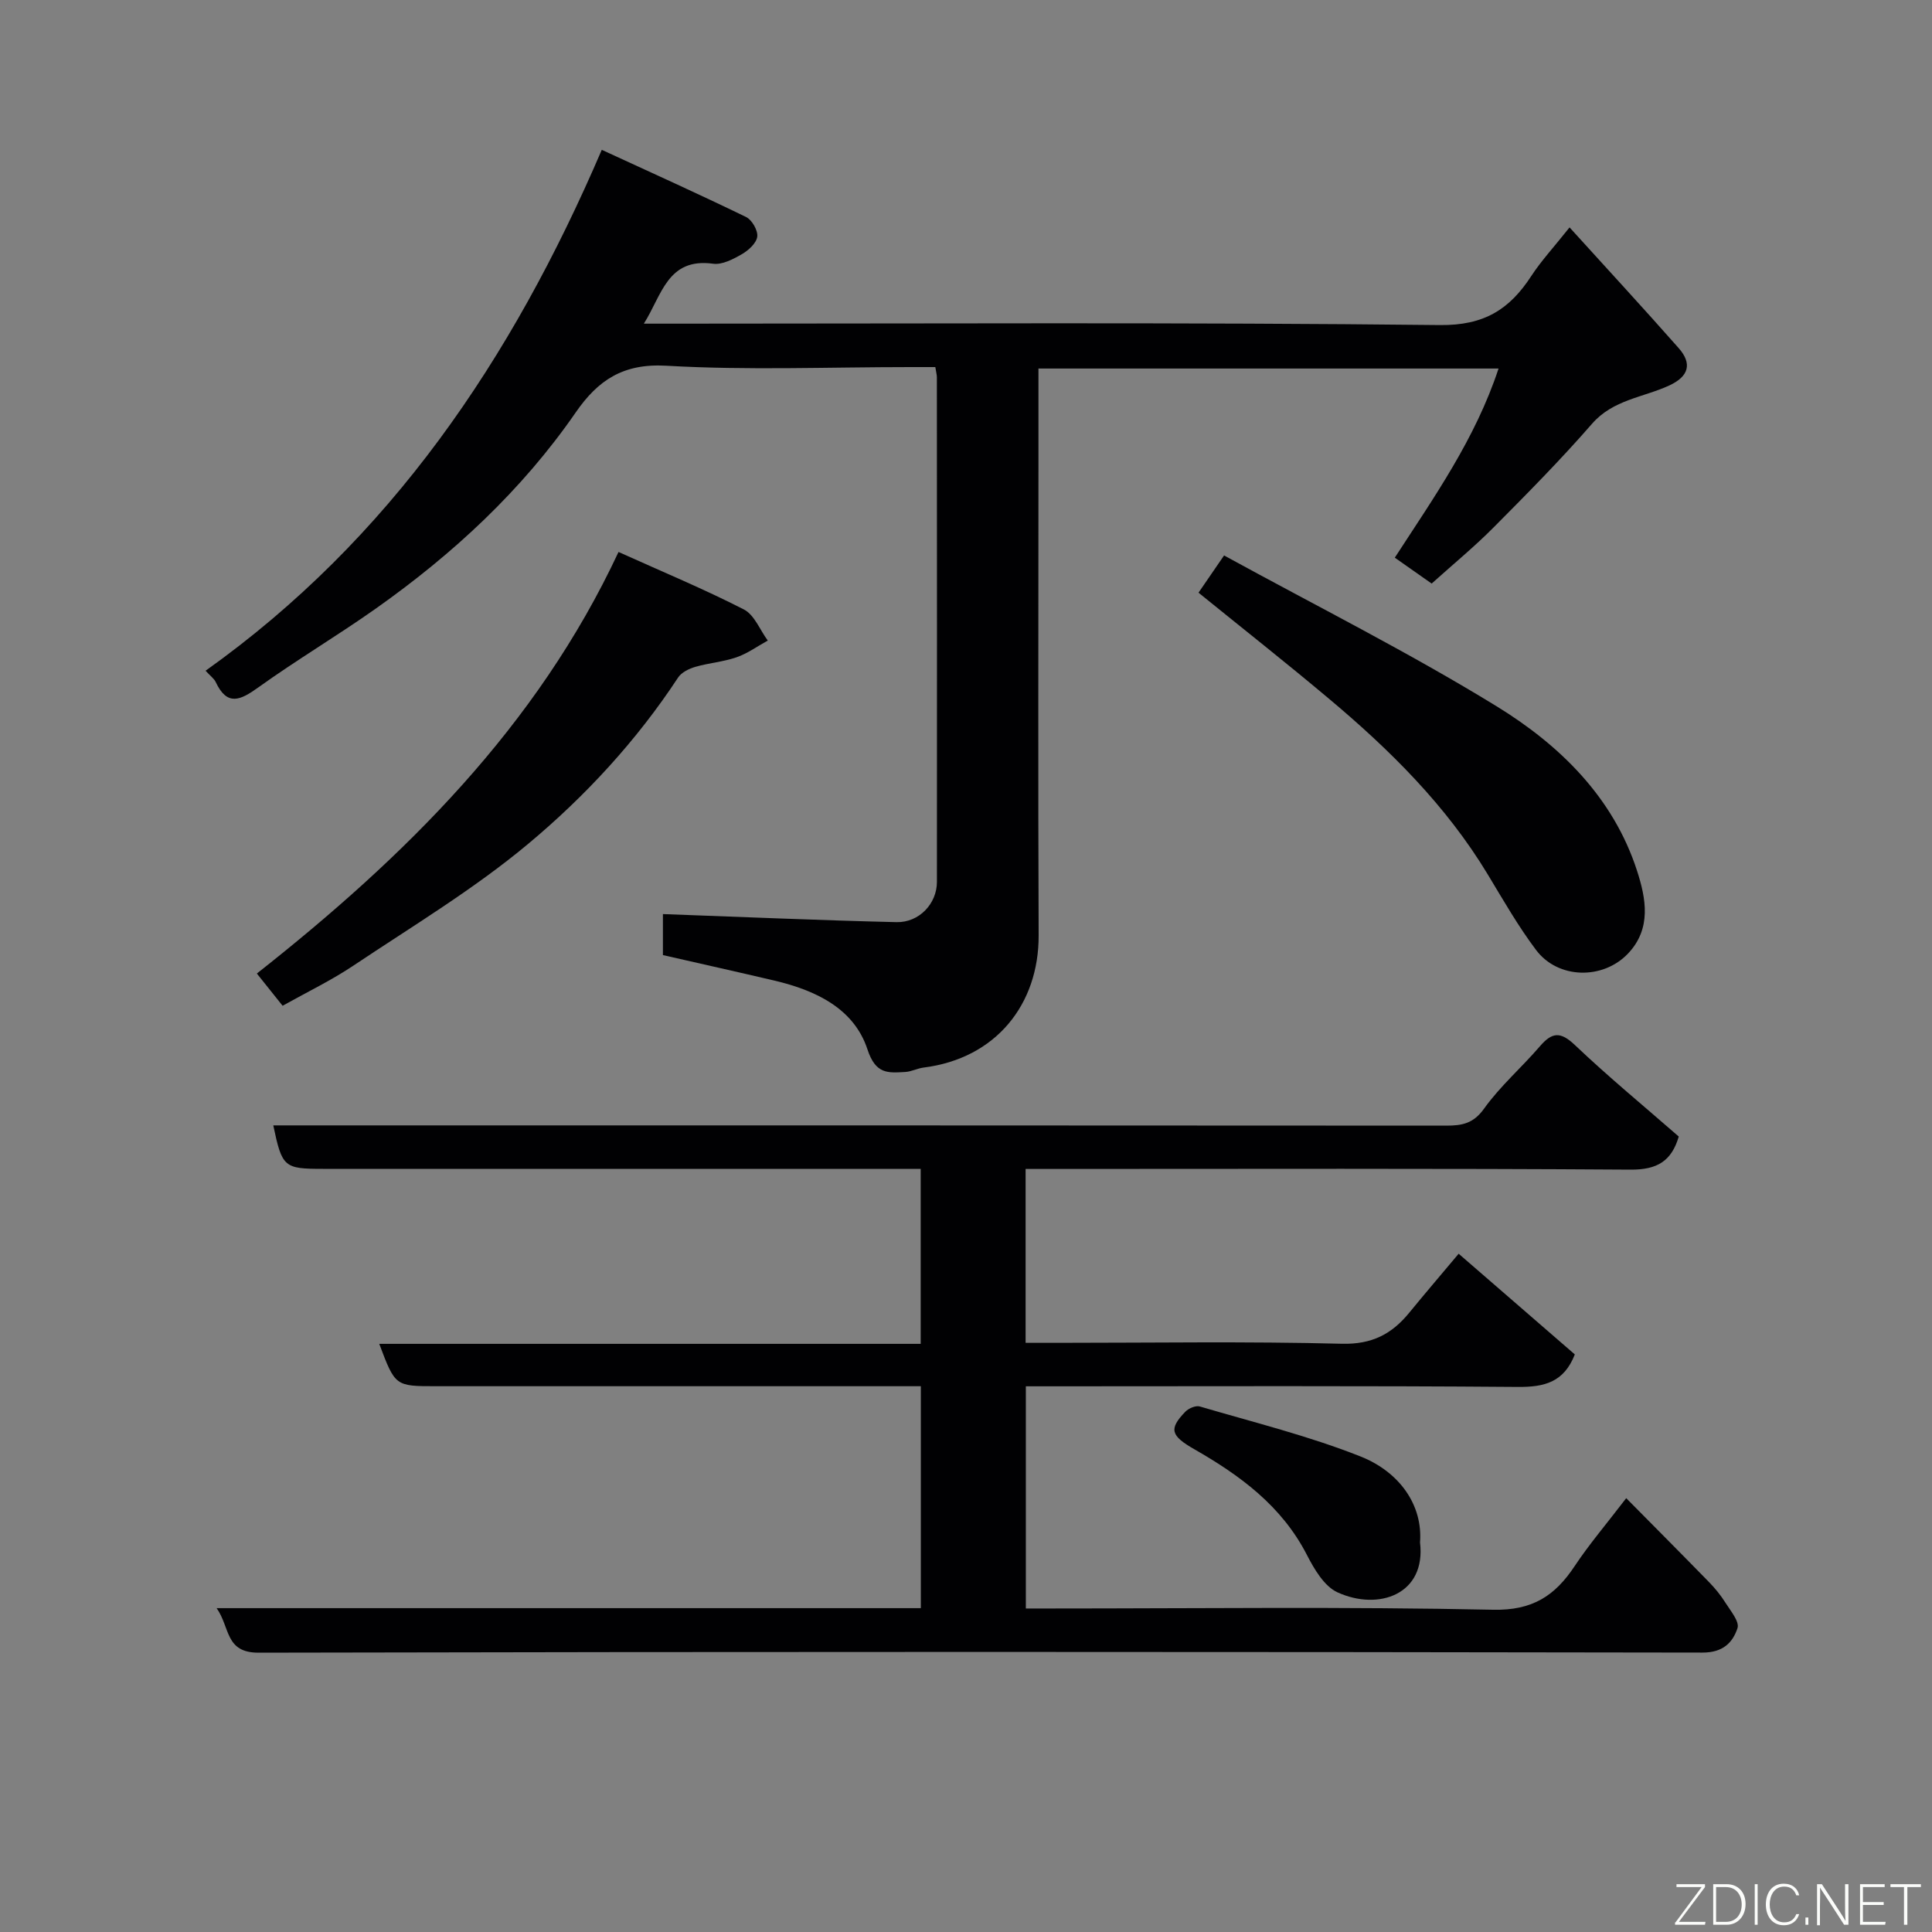 <svg enable-background="new 0 0 400 400" viewBox="0 0 400 400" xmlns="http://www.w3.org/2000/svg"><rect x="0" y="0" width="400" height="400" fill="#808080" stroke="none"/><path d="m44.85 332.95h145.8c0-15.26 0-30.32 0-45.95-1.81 0-3.59 0-5.36 0-31.67 0-63.33 0-95 0-8.47 0-8.47 0-11.77-8.77h112.1c0-12.14 0-23.86 0-36.23-1.87 0-3.8 0-5.73 0-39.33 0-78.67 0-118 0-8.1 0-8.48-.32-10.31-9h5.86c79 0 158-.01 237 .05 3.29 0 5.62-.44 7.82-3.52 3.34-4.67 7.8-8.53 11.57-12.92 2.49-2.89 4.22-3.11 7.22-.26 6.92 6.58 14.31 12.66 21.52 18.96-1.5 5.09-4.47 6.89-9.99 6.85-39.83-.27-79.66-.14-119.5-.14-1.81 0-3.62 0-5.74 0v36h6.47c19.67 0 39.34-.32 58.99.19 6.24.16 10.36-2 13.99-6.45 3.21-3.93 6.52-7.79 10.21-12.19 8.1 7.02 16.12 13.98 24.05 20.85-2.26 5.78-6.31 6.77-11.8 6.73-32-.26-64-.13-96-.13-1.82 0-3.65 0-5.86 0v46h5.23c30.5 0 61.01-.39 91.49.26 8.18.18 12.82-2.88 16.91-9.04 2.98-4.49 6.5-8.61 10.67-14.06 5.96 6.03 11.58 11.67 17.14 17.37 1.25 1.28 2.41 2.7 3.36 4.21 1.07 1.71 2.99 3.96 2.54 5.33-1 3.02-3.03 5.06-7.23 5.06-99.66-.17-199.33-.2-298.99.02-6.95 0-5.84-5.23-8.66-9.22z" fill="#010103"/><path d="m215 76.3v21.37c0 31.99-.09 63.99.04 95.98.06 14.27-8.83 25.5-23.83 27.38-1.28.16-2.51.84-3.79.91-3.58.2-6.12.51-7.82-4.67-2.79-8.5-10.76-12.24-19.23-14.24-7.61-1.79-15.25-3.49-23.12-5.29 0-3.05 0-6.15 0-8.49 16.18.58 32.26 1.29 48.35 1.67 4.72.11 8.38-3.85 8.38-8.33.02-34.83.01-69.65-.01-104.48 0-.48-.14-.96-.32-2.11-1.7 0-3.46 0-5.22 0-16.83 0-33.7.69-50.47-.28-8.94-.52-14.15 3-18.75 9.65-11.18 16.18-25.42 29.33-41.39 40.62-7.98 5.64-16.43 10.65-24.37 16.35-3.71 2.66-6.41 3.93-8.79-1.13-.33-.71-1.08-1.23-2.1-2.34 38.24-27.23 63.4-64.41 82.03-107.85 10.27 4.73 20.14 9.18 29.88 13.91 1.22.59 2.48 2.8 2.31 4.07-.18 1.36-1.83 2.85-3.21 3.64-1.79 1.03-4.06 2.22-5.93 1.96-9.46-1.29-10.6 6.52-14.34 12.41h5.87c52.99 0 105.98-.3 158.96.29 9.16.1 14.41-3.25 18.91-10.16 2.05-3.14 4.64-5.93 7.92-10.06 7.76 8.56 15.28 16.7 22.6 25 2.82 3.2 2.1 5.85-1.94 7.72-5.39 2.5-11.65 2.92-16.02 7.95-6.47 7.43-13.42 14.46-20.38 21.46-3.95 3.98-8.31 7.56-12.81 11.61-2.36-1.65-4.82-3.39-7.63-5.36 8.09-12.48 16.66-24.55 21.48-39.16-31.89 0-63.27 0-95.26 0z" fill="#010103"/><path d="m248.14 122.71c1.48-2.17 3.03-4.42 5.29-7.71 18.88 10.35 38.14 20 56.43 31.23 13.04 8.01 24.15 18.82 29.08 34.08 1.83 5.67 3.07 11.96-1.93 17.17-5.19 5.4-14.44 5.24-18.98-.79-3.71-4.93-6.8-10.34-10-15.64-8.63-14.3-20.3-25.84-32.97-36.46-8.75-7.35-17.74-14.44-26.92-21.88z" fill="#010103"/><path d="m58.51 208.23c-1.79-2.24-3.52-4.4-5.33-6.67 30.6-24.13 57.93-51.02 74.88-87.28 9.22 4.16 17.75 7.7 25.95 11.9 2.18 1.12 3.32 4.24 4.95 6.44-2.14 1.18-4.18 2.67-6.46 3.46-2.74.95-5.72 1.17-8.52 1.98-1.32.38-2.88 1.14-3.59 2.22-8.6 13.08-19.2 24.56-31.07 34.46-11.21 9.36-23.89 16.98-36.09 25.14-4.56 3.06-9.57 5.47-14.72 8.35z" fill="#010103"/><path d="m294 319.34c1.3 10.76-8.58 14.23-17.1 10.33-2.75-1.26-4.83-4.84-6.35-7.8-5.2-10.09-13.79-16.39-23.26-21.81-4.92-2.81-5.34-4.2-1.88-7.78.68-.7 2.14-1.33 2.98-1.09 11.17 3.29 22.54 6.09 33.33 10.37 8.05 3.21 12.88 10.07 12.28 17.78z" fill="#010103"/><g fill="#fbfcfa"><path d="m346.9 398 5.4-7.3h-5.2v-.6h5.9v.6l-5.4 7.2h5.5l-.1.6h-6.2v-.5z"/><path d="m354.7 390.1h2.8c2.3 0 3.9 1.6 3.9 4.1s-1.6 4.3-3.9 4.3h-2.8zm.6 7.8h2c2.2 0 3.3-1.6 3.3-3.6 0-1.8-1-3.6-3.3-3.6h-2z"/><path d="m363.9 390.1v8.4h-.6v-8.4h1.6z"/><path d="m372.5 396.3c-.4 1.3-1.4 2.3-3.2 2.3-2.4 0-3.7-1.9-3.7-4.3 0-2.3 1.2-4.3 3.7-4.3 1.8 0 2.9 1 3.2 2.4h-.6c-.4-1.1-1.1-1.8-2.5-1.8-2.1 0-3 1.9-3 3.7s.9 3.7 3 3.7c1.4 0 2.1-.7 2.5-1.7z"/><path d="m373.8 398.5v-1.5h.6v1.5z"/><path d="m376.2 398.5v-8.4h1c1.3 2 4.4 6.7 4.9 7.6-.1-1.2-.1-2.4-.1-3.8v-3.8h.7v8.4h-.9c-1.2-1.9-4.4-6.8-5-7.7.1 1.1 0 2.3 0 3.9v3.9h-.6z"/><path d="m390 394.4h-4.3v3.5h4.7l-.1.6h-5.2v-8.4h5.1v.6h-4.5v3.1h4.3z"/><path d="m394.2 390.7h-2.8v-.6h6.3v.6h-2.8v7.8h-.7z"/></g></svg>